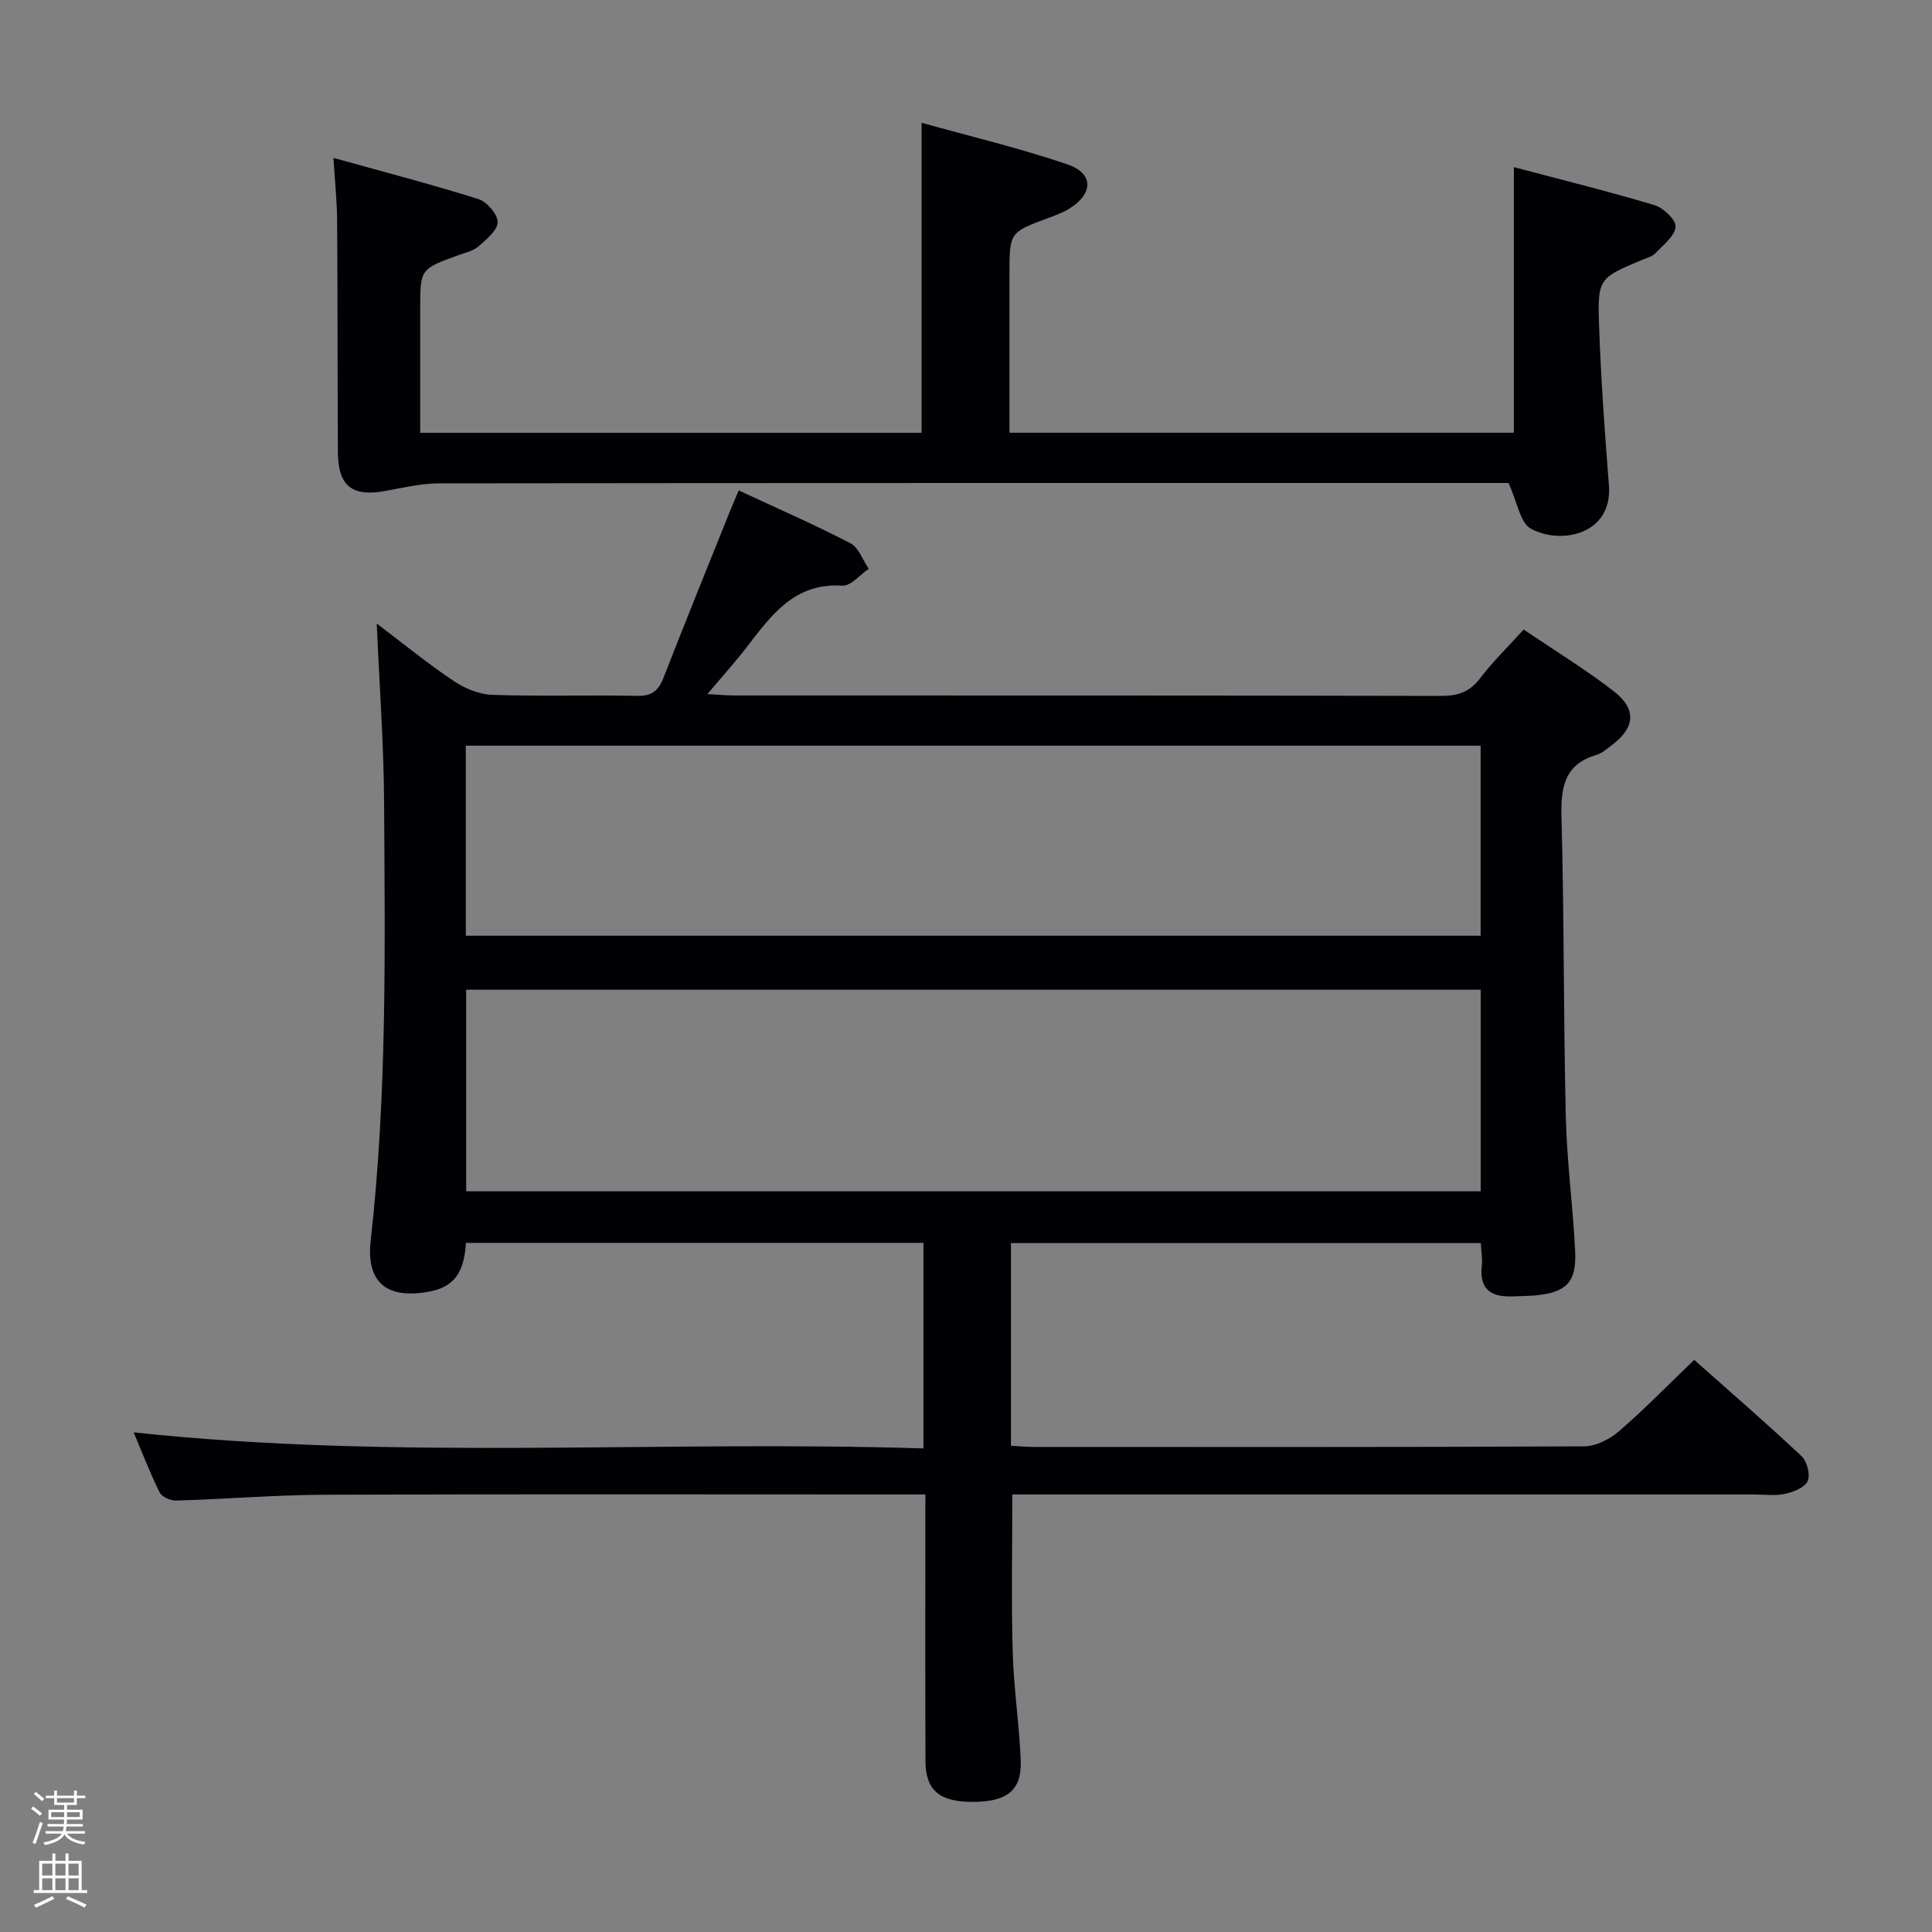 <svg enable-background="new 0 0 400 400" viewBox="0 0 400 400" xmlns="http://www.w3.org/2000/svg"><rect x="0" y="0" width="400" height="400" fill="#808080" stroke="none"/><path d="m6.44 374.46.42-.45c.65.47 1.27.95 1.85 1.44l-.45.49c-.65-.56-1.25-1.06-1.82-1.48m.93 7.33-.63-.26c.55-1.36 1.05-2.8 1.52-4.33.19.1.38.19.59.27-.46 1.29-.95 2.73-1.48 4.32m-.38-10.38.44-.42c.43.34 1.01.82 1.74 1.44l-.49.49c-.53-.51-1.09-1.01-1.69-1.51m2.5.35h1.72v-1.04h.59v1.04h3.52v-1.04h.59v1.04h1.75v.53h-1.75v1.42h-2.03v.97h3.22v2.03h-3.24c0 .35-.01.66-.03.93h3.32v.53h-3.37c-.03.27-.08.58-.15.94h3.96v.53h-3.71c.67.92 1.93 1.48 3.79 1.68-.13.24-.23.44-.29.59-2.13-.38-3.48-1.08-4.04-2.12-.43.97-1.77 1.72-4.03 2.23-.09-.19-.2-.37-.33-.55 2.1-.42 3.37-1.03 3.81-1.83h-3.36v-.53h3.58c.08-.29.13-.61.16-.94h-3.33v-.53h3.39c.02-.27.04-.58.04-.93h-3.23v-2.03h3.25v-.97h-2.07v-1.42h-1.73zm1.12 3.44v1h2.65c.01-.3.02-.44.01-.4v-.25-.35zm1.19-2h3.52v-.91h-3.52zm4.71 2h-2.63v.59c0 .15-.01.28-.01.4h2.64z" fill="#fcfbfa"/><path d="m13.56 383.74h.63v1.52h2.72v6.07h1.13v.6h-11.06v-.6h1.13v-6.07h2.73v-1.52h.63v1.52h2.1v-1.52zm-2.69 8.83.38.56c-1.24.63-2.53 1.25-3.85 1.85-.1-.21-.21-.42-.34-.63 1.36-.55 2.63-1.15 3.81-1.78m-2.13-4.27h2.1v-2.45h-2.1zm0 3.04h2.1v-2.46h-2.1zm2.72-3.04h2.1v-2.45h-2.1zm0 3.04h2.1v-2.46h-2.1zm6.07 3.6c-1.41-.71-2.7-1.3-3.86-1.78l.35-.56c1.45.62 2.75 1.19 3.88 1.72zm-1.25-9.09h-2.1v2.45h2.1zm-2.09 5.49h2.1v-2.46h-2.1z" fill="#fcfbfa"/><g fill="#010105"><path d="m191.59 309.41c-2.79 0-4.76 0-6.73 0-39.16 0-78.32-.09-117.47.06-10.3.04-20.59.9-30.89 1.21-1.16.04-2.98-.75-3.44-1.67-1.98-3.98-3.57-8.16-5.38-12.45 54.55 5.83 108.87 1.59 163.51 3.32 0-14.63 0-28.5 0-42.56-31.67 0-63.08 0-94.72 0-.33 4.97-1.64 8.87-7.22 10.01-8.9 1.81-13.51-1.56-12.5-10.51 3.4-30.2 2.96-60.49 2.77-90.78-.07-11.94-.95-23.87-1.52-36.94 5.69 4.3 10.62 8.34 15.9 11.87 2.31 1.55 5.29 2.8 8.01 2.89 9.99.34 19.99.01 29.99.21 3.02.06 4.41-1.03 5.46-3.72 4.46-11.46 9.09-22.85 13.67-34.26.54-1.35 1.13-2.68 1.92-4.55 7.92 3.69 15.64 7.06 23.12 10.93 1.72.89 2.55 3.49 3.79 5.3-1.82 1.22-3.71 3.59-5.45 3.48-9.94-.63-14.73 6.14-19.83 12.76-2.4 3.12-5.06 6.05-8.12 9.69 2.33.13 3.9.29 5.46.29 48.82.01 97.65-.02 146.47.09 3.48.01 5.91-.83 8.06-3.66 2.6-3.41 5.71-6.44 9.01-10.08 6.36 4.31 12.74 8.2 18.61 12.74 4.9 3.8 4.45 7.65-.55 11.34-.94.69-1.87 1.55-2.94 1.86-6.75 1.97-7.46 6.77-7.29 12.98.56 20.63.4 41.29.89 61.93.22 9.3 1.49 18.56 1.94 27.86.32 6.45-1.87 8.59-8.36 9.16-1.49.13-2.99.12-4.49.19-4.47.21-7.06-1.39-6.48-6.38.17-1.43-.12-2.92-.21-4.66-32.5 0-64.73 0-97.27 0v41.97c1.51.08 3.1.24 4.68.24 37.99.01 75.98.07 113.97-.12 2.45-.01 5.32-1.47 7.24-3.13 5.27-4.55 10.14-9.56 15.57-14.77 7.23 6.43 14.87 13.03 22.23 19.94 1.14 1.07 1.85 3.84 1.26 5.16-.6 1.34-2.96 2.26-4.71 2.64-2.07.45-4.31.12-6.48.12-49.16 0-98.31 0-147.47 0-1.97 0-3.95 0-6.01 0 0 11.17-.22 21.92.08 32.65.21 7.46 1.35 14.89 1.66 22.36.26 6.24-2.81 8.65-10 8.64-6.83-.01-9.7-2.39-9.72-8.46-.07-16.33-.03-32.66-.03-48.99.01-1.8.01-3.6.01-6.2zm114.97-104.5c-70.22 0-140.17 0-210.04 0v41.74h210.04c0-14.09 0-27.84 0-41.74zm-.01-11.18c0-13.26 0-26.17 0-39.34-70.15 0-140.03 0-210.11 0v39.34z"/><path d="m69.04 32.69c10.4 2.9 20.28 5.46 30 8.52 1.76.56 4.03 3.17 3.99 4.79-.04 1.73-2.36 3.6-4 5.04-1.07.93-2.69 1.26-4.1 1.78-7.93 2.89-7.93 2.88-7.93 11.05v25.74h103.81c0-21.23 0-42.26 0-64.19 10.01 2.8 20.28 5.23 30.21 8.62 5.41 1.84 5.36 6 .48 9.09-1.39.88-2.99 1.46-4.54 2.03-7.96 2.96-7.96 2.95-7.96 11.69v32.74h104.43c0-18.11 0-36.15 0-54.99 9.76 2.59 19.51 4.99 29.11 7.87 1.85.55 4.5 3.09 4.37 4.49-.18 1.94-2.55 3.76-4.16 5.46-.64.68-1.73.96-2.65 1.34-9.11 3.82-9.37 3.82-9.02 13.88.38 10.96 1.18 21.91 2.03 32.84.79 10.12-9.86 12.41-16.16 8.98-2.22-1.21-2.78-5.45-4.63-9.46-.33 0-2.09 0-3.85 0-72.49 0-144.97-.02-217.46.07-3.77 0-7.55.91-11.29 1.59-6.8 1.24-9.72-1.02-9.76-8.02-.09-16-.05-31.99-.16-47.99-.03-3.95-.45-7.89-.76-12.96z"/></g></svg>